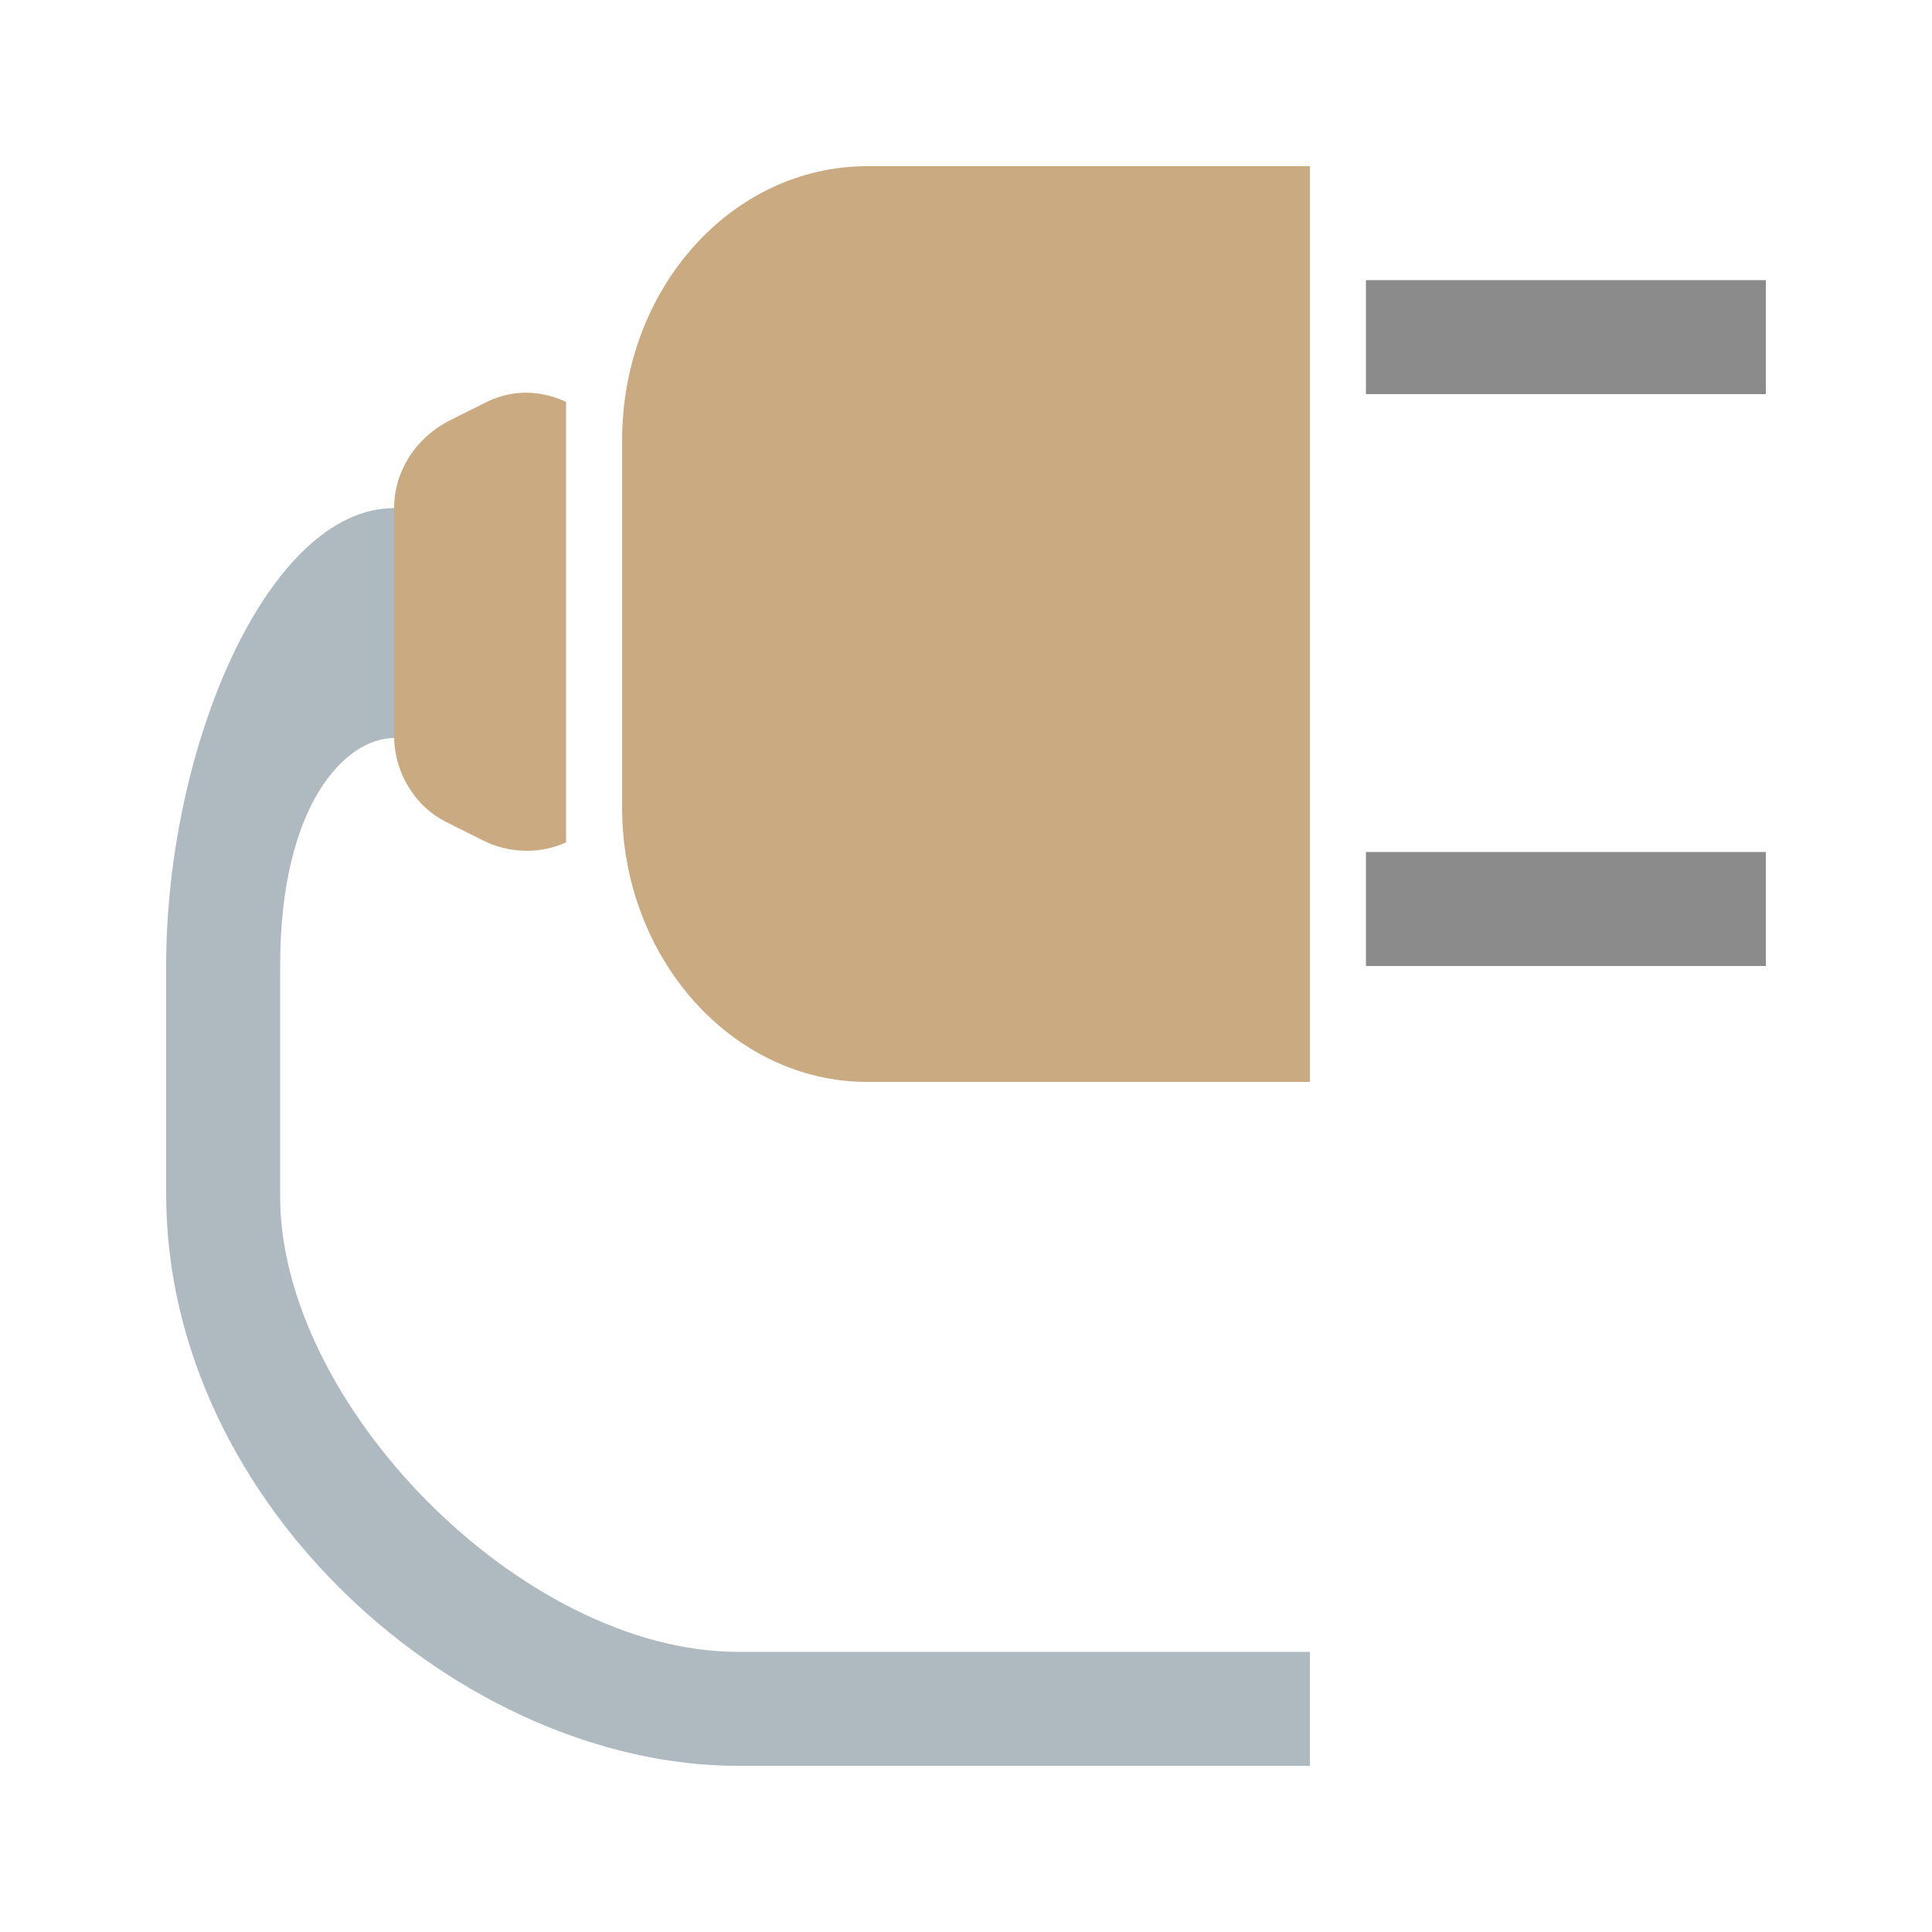 <?xml version="1.0" encoding="utf-8"?>
<!-- Generator: Adobe Illustrator 25.0.1, SVG Export Plug-In . SVG Version: 6.00 Build 0)  -->
<svg version="1.1" id="Layer_1" xmlns="http://www.w3.org/2000/svg" xmlns:xlink="http://www.w3.org/1999/xlink" x="0px" y="0px"
	 width="100px" height="100px" viewBox="0 0 100 100" enable-background="new 0 0 100 100" xml:space="preserve">
<path fill-rule="evenodd" clip-rule="evenodd" fill="#BD9662" fill-opacity="0.8" d="M20.4,38.1c0,1.9,1.1,3.7,2.8,4.5l1.8,0.9
	c1.4,0.7,3,0.7,4.3,0.1v-8.4v-6v-8.4c-1.3-0.6-2.8-0.7-4.3,0.1l-1.8,0.9c-1.7,0.9-2.8,2.6-2.8,4.5v2.9v6
	C20.4,35.2,20.4,38.1,20.4,38.1z"/>
<path fill-rule="evenodd" clip-rule="evenodd" fill="#9AA7B0" fill-opacity="0.8" d="M38.2,85.5c-11.2,0-23.8-12.9-23.7-23.7V50
	c0-8.4,3.4-11.8,5.9-11.8V26.3C13.9,26.3,8.6,38.6,8.6,50v11.8C8.6,78,24,91.4,38.2,91.4h29.6v-5.9H38.2z"/>
<path fill-rule="evenodd" clip-rule="evenodd" fill="#BD9662" fill-opacity="0.8" d="M44.9,8.6h22.9V53v3h-8.9h-14
	c-7,0-12.7-6.4-12.7-14.2v-19C32.2,14.9,37.9,8.6,44.9,8.6z"/>
<rect x="70.7" y="44.1" fill-rule="evenodd" clip-rule="evenodd" fill="#6E6E6E" fill-opacity="0.8" width="20.7" height="5.9"/>
<rect x="70.7" y="14.5" fill-rule="evenodd" clip-rule="evenodd" fill="#6E6E6E" fill-opacity="0.8" width="20.7" height="5.9"/>
</svg>
